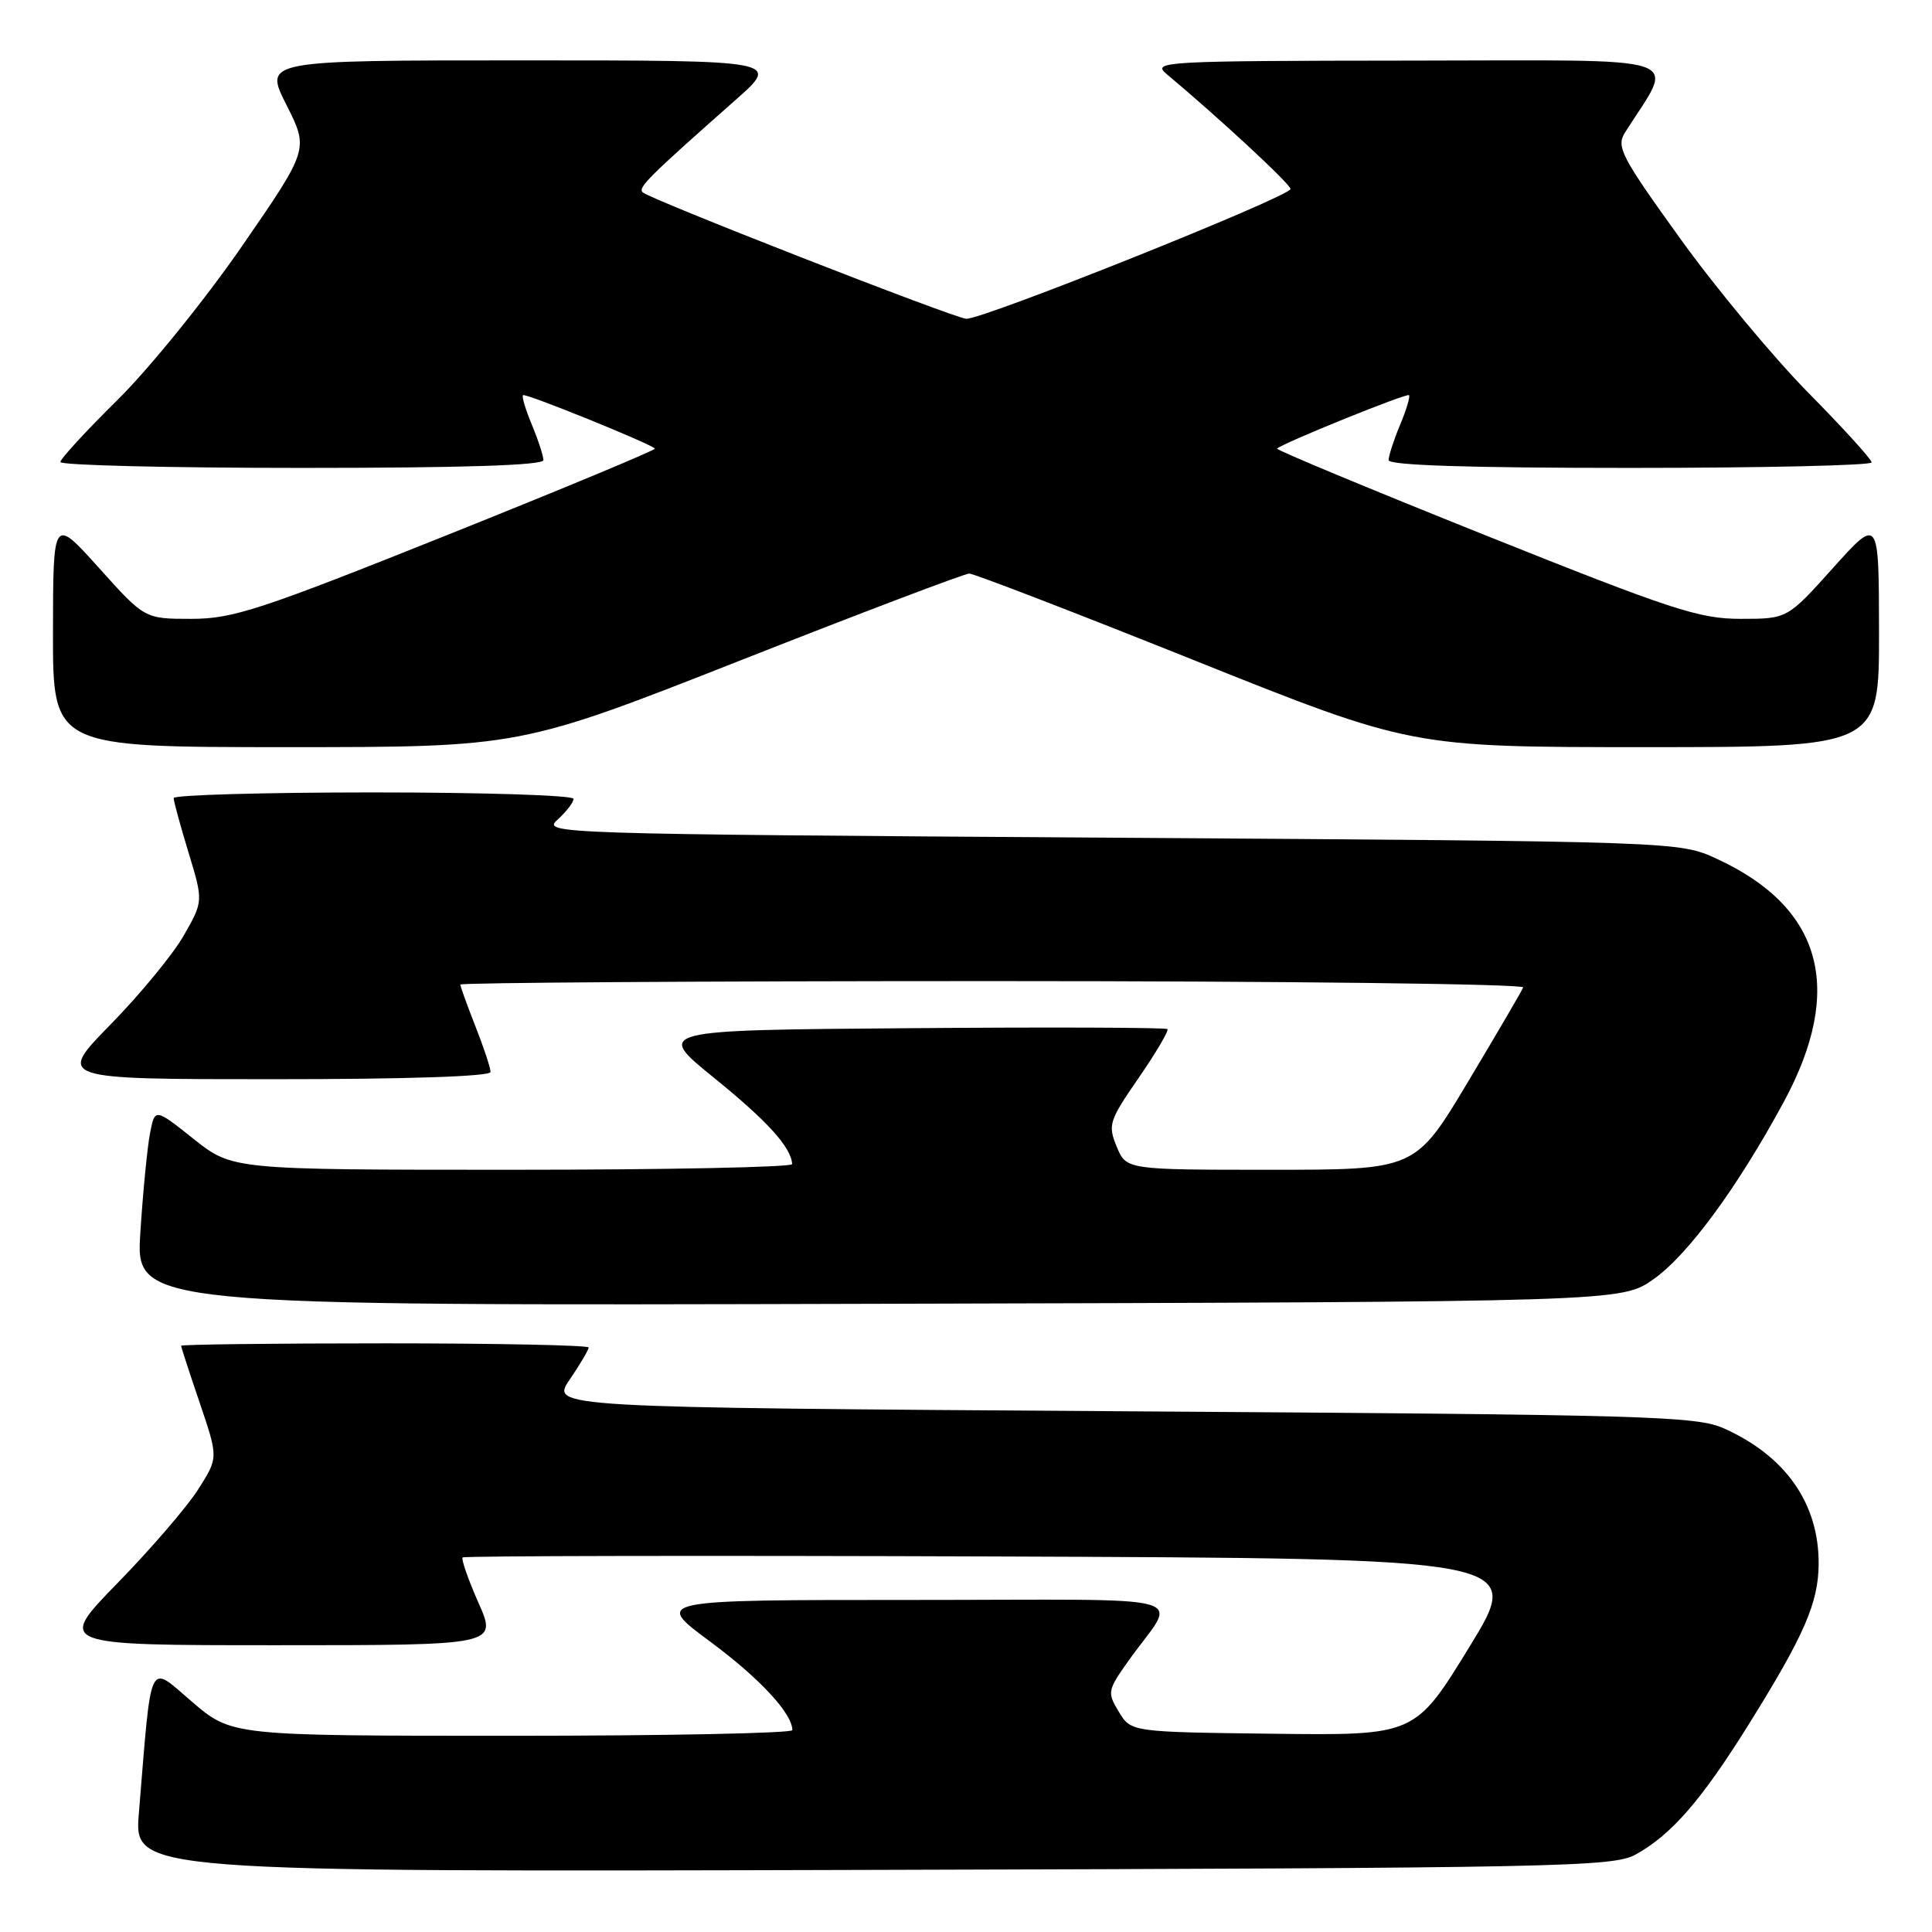 <?xml version="1.0" encoding="UTF-8" standalone="no"?>
<!DOCTYPE svg PUBLIC "-//W3C//DTD SVG 1.1//EN" "http://www.w3.org/Graphics/SVG/1.1/DTD/svg11.dtd" >
<svg xmlns="http://www.w3.org/2000/svg" xmlns:xlink="http://www.w3.org/1999/xlink" version="1.1" viewBox="0 0 256 256">
 <g >
 <path fill="currentColor"
d=" M 216.70 245.75 C 221.43 243.16 225.44 238.56 231.71 228.50 C 239.08 216.68 240.95 212.39 240.98 207.22 C 241.02 199.26 236.64 192.97 228.50 189.30 C 224.79 187.63 218.96 187.46 148.74 187.00 C 72.97 186.50 72.97 186.50 75.49 182.80 C 76.87 180.77 78.00 178.86 78.00 178.55 C 78.00 178.25 65.85 178.00 51.00 178.00 C 36.15 178.00 24.00 178.15 24.00 178.32 C 24.00 178.50 25.11 181.91 26.47 185.90 C 28.93 193.15 28.93 193.15 26.28 197.32 C 24.83 199.62 20.02 205.21 15.59 209.75 C 7.54 218.00 7.54 218.00 36.72 218.00 C 65.89 218.00 65.89 218.00 63.40 212.38 C 62.03 209.28 61.09 206.58 61.30 206.37 C 61.51 206.16 93.23 206.10 131.79 206.24 C 201.89 206.50 201.89 206.50 194.70 218.23 C 187.50 229.96 187.50 229.96 168.69 229.73 C 149.87 229.50 149.87 229.50 148.25 226.82 C 146.69 224.25 146.74 223.99 149.56 220.02 C 156.02 210.95 159.75 212.00 120.95 212.00 C 86.65 212.00 86.65 212.00 94.07 217.50 C 100.66 222.38 104.98 227.03 104.99 229.25 C 105.00 229.66 88.29 230.00 67.86 230.00 C 30.72 230.00 30.72 230.00 25.46 225.51 C 19.56 220.47 20.13 219.28 18.40 240.27 C 17.76 248.04 17.76 248.04 115.63 247.77 C 206.63 247.52 213.72 247.38 216.70 245.75 Z  M 219.10 169.50 C 223.66 166.29 230.24 157.33 236.38 145.97 C 244.44 131.04 241.45 120.24 227.49 113.80 C 222.50 111.50 222.50 111.50 147.14 111.00 C 72.95 110.51 71.82 110.47 73.89 108.60 C 75.05 107.55 76.00 106.31 76.00 105.85 C 76.00 105.38 64.08 105.00 49.50 105.00 C 34.92 105.00 23.00 105.34 23.01 105.75 C 23.01 106.16 23.90 109.41 24.98 112.96 C 26.94 119.42 26.94 119.42 24.35 123.96 C 22.92 126.46 18.56 131.76 14.65 135.75 C 7.55 143.00 7.55 143.00 36.28 143.00 C 54.02 143.00 65.00 142.63 65.00 142.04 C 65.00 141.51 64.10 138.79 63.00 136.00 C 61.90 133.21 61.00 130.72 61.00 130.46 C 61.00 130.21 92.76 130.00 131.58 130.00 C 170.40 130.00 202.02 130.38 201.83 130.84 C 201.65 131.30 198.36 136.93 194.52 143.34 C 187.55 155.00 187.55 155.00 168.40 155.00 C 149.24 155.00 149.24 155.00 147.97 151.94 C 146.78 149.05 146.95 148.52 150.89 142.81 C 153.19 139.47 154.90 136.57 154.69 136.36 C 154.48 136.15 139.12 136.09 120.56 136.24 C 86.81 136.50 86.81 136.50 94.65 142.85 C 101.70 148.56 104.86 152.05 104.96 154.25 C 104.98 154.66 88.30 155.00 67.89 155.00 C 30.79 155.00 30.79 155.00 25.65 150.91 C 20.52 146.83 20.52 146.83 19.88 150.16 C 19.52 152.00 18.95 157.89 18.60 163.26 C 17.96 173.03 17.96 173.03 116.39 172.76 C 214.83 172.50 214.83 172.50 219.10 169.50 Z  M 98.13 87.50 C 114.19 81.17 127.83 76.00 128.43 76.00 C 129.04 76.00 142.46 81.17 158.26 87.50 C 186.99 99.00 186.99 99.00 218.00 99.00 C 249.00 99.00 249.00 99.00 248.98 83.75 C 248.96 68.50 248.96 68.50 242.89 75.25 C 236.83 82.00 236.83 82.00 230.66 82.00 C 225.15 82.00 221.59 80.84 196.71 70.88 C 181.42 64.76 169.05 59.61 169.22 59.44 C 169.94 58.72 186.39 52.06 186.70 52.36 C 186.88 52.54 186.35 54.32 185.51 56.31 C 184.68 58.31 184.00 60.40 184.00 60.97 C 184.00 61.66 194.67 62.00 216.00 62.00 C 233.60 62.00 248.00 61.67 248.00 61.27 C 248.00 60.87 244.22 56.71 239.59 52.02 C 234.97 47.33 227.32 38.13 222.60 31.56 C 214.81 20.74 214.13 19.44 215.32 17.56 C 221.96 7.06 224.77 8.00 186.83 8.03 C 154.13 8.06 152.60 8.15 154.57 9.80 C 161.53 15.62 171.00 24.40 171.00 25.04 C 171.00 26.03 129.99 42.44 128.02 42.24 C 126.15 42.05 86.04 26.37 85.15 25.48 C 84.51 24.85 85.91 23.46 97.46 13.25 C 103.40 8.00 103.40 8.00 69.19 8.00 C 34.97 8.00 34.97 8.00 37.95 13.89 C 40.92 19.78 40.92 19.78 32.05 32.64 C 27.17 39.71 19.76 48.86 15.59 52.97 C 11.42 57.09 8.00 60.80 8.00 61.22 C 8.00 61.65 22.40 62.00 40.00 62.00 C 61.33 62.00 72.00 61.66 72.00 60.97 C 72.00 60.40 71.32 58.31 70.49 56.31 C 69.65 54.32 69.12 52.54 69.30 52.36 C 69.61 52.06 86.06 58.72 86.78 59.44 C 86.95 59.61 74.58 64.76 59.29 70.88 C 34.41 80.84 30.85 82.00 25.34 82.00 C 19.17 82.00 19.17 82.00 13.11 75.25 C 7.04 68.50 7.04 68.50 7.02 83.75 C 7.00 99.00 7.00 99.00 37.96 99.00 C 68.92 99.00 68.92 99.00 98.13 87.50 Z "/>
</g>
</svg>